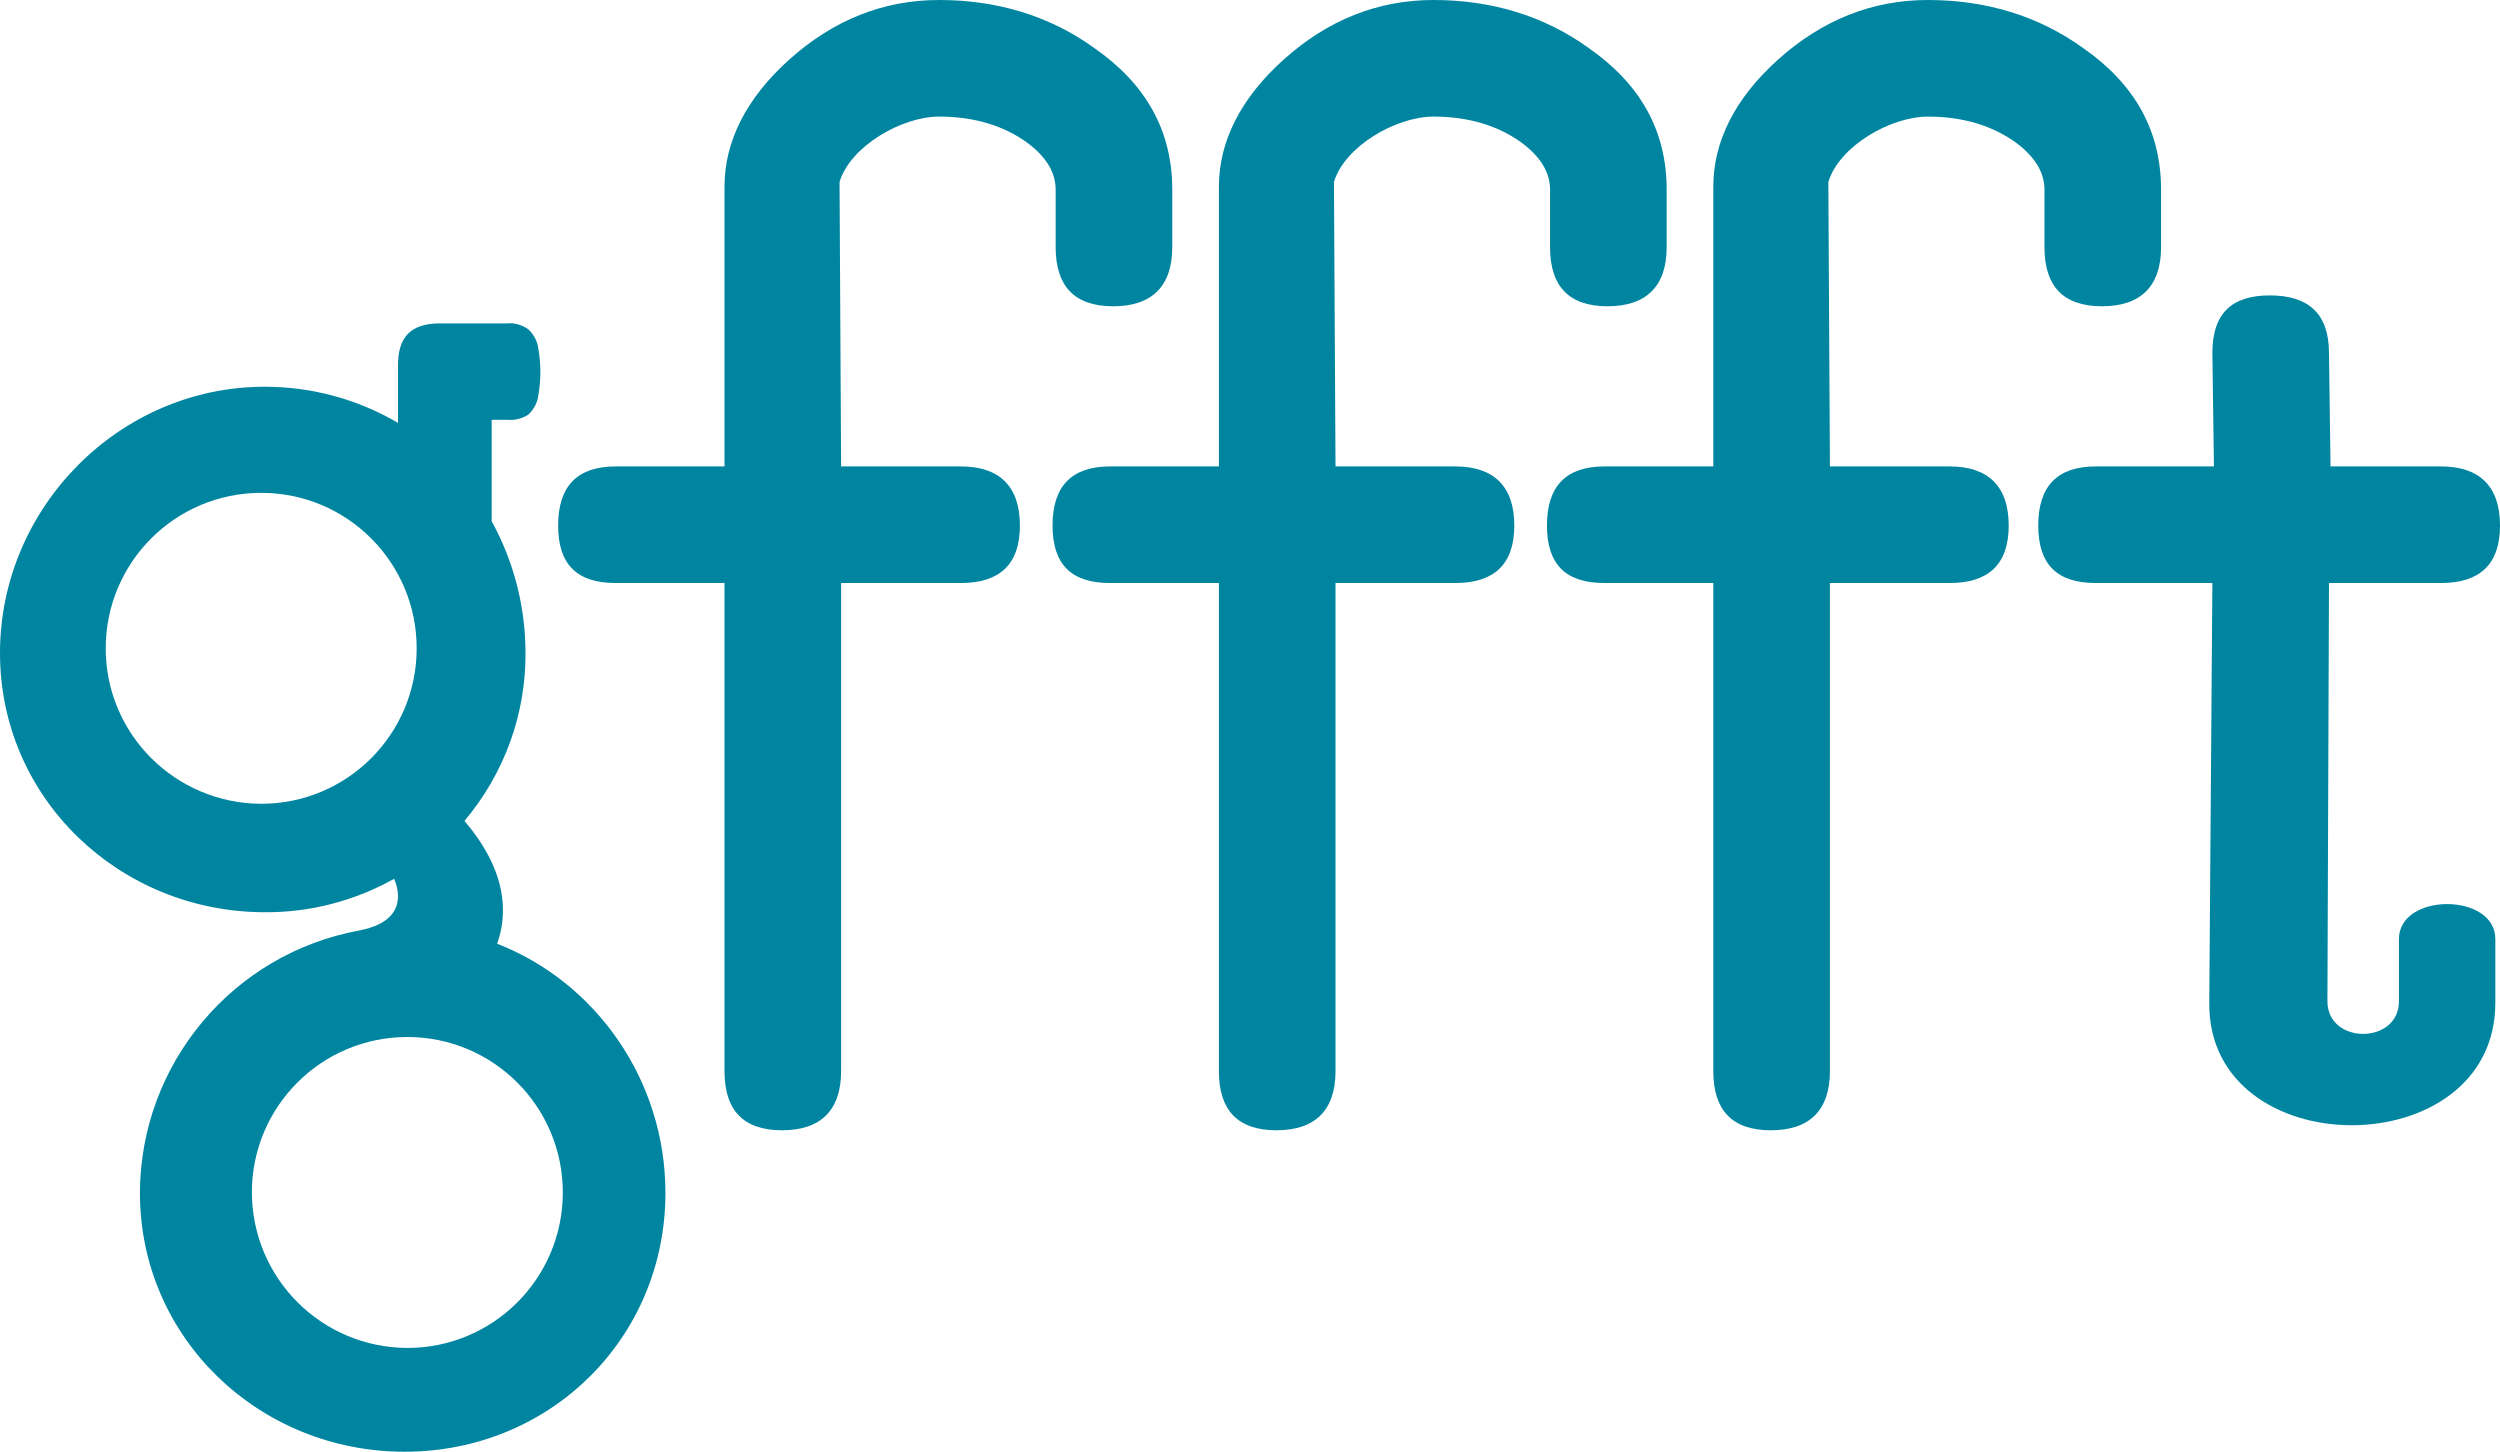 <?xml version="1.0" encoding="utf-8"?>
<!-- Generator: Adobe Illustrator 26.0.1, SVG Export Plug-In . SVG Version: 6.00 Build 0)  -->
<svg version="1.1" id="Layer_1" xmlns="http://www.w3.org/2000/svg" xmlns:xlink="http://www.w3.org/1999/xlink" x="0px" y="0px"
	 viewBox="0 0 643.2 373.5" style="enable-background:new 0 0 643.2 373.5;" xml:space="preserve">
<style type="text/css">
	.st0{fill:#0085A1;}
</style>
<g id="Layer_2_00000072243980468242926840000002017154466946661761_">
	<g id="Layer_1-2">
		<path class="st0" d="M102.4,94c0-6.8,2.8-10.8,10.8-10.8h17.3c1.9-0.2,3.8,0.4,5.4,1.5c1.4,1.3,2.4,3.1,2.6,5c0.7,4,0.7,8,0,12
			c-0.2,1.9-1.2,3.7-2.6,5c-1.6,1-3.5,1.5-5.4,1.3h-4v26.1c5.7,10.4,8.7,22,8.7,33.9c0.1,15.8-5.5,31.1-15.7,43.2
			c5,5.9,9.9,13.8,9.9,23c0,2.9-0.5,5.8-1.5,8.6c25.4,9.9,43.3,35.1,43.3,64.1c0,37.4-29.7,66.6-67.1,66.6s-68.1-29.2-68.1-66.6
			c0.1-33.1,23.8-61.5,56.4-67.5c7.8-1.5,10-5.2,10-8.8c0-1.6-0.4-3.1-1-4.5c-10.2,5.7-21.7,8.7-33.4,8.6C30.7,234.6,0,205.4,0,168
			s30.7-68.5,68.1-68.5c12.1,0,23.9,3.2,34.3,9.3V94z M67.2,206.8c22.1,0,40-17.9,40-40s-17.9-40-40-40s-40,17.9-40,40
			C27.2,188.9,45.1,206.7,67.2,206.8z M104.8,346.8c22.1,0,40-17.9,40-40s-17.9-40-40-40s-40,17.9-40,40
			C64.9,328.9,82.7,346.7,104.8,346.8L104.8,346.8z"/>
		<path class="st0" d="M216.4,120h30.8c10,0,15.2,5.2,15.2,15.2s-5.2,14.8-15.2,14.8h-30.8v125.6c0,10-5.2,15.2-15.2,15.2
			s-14.8-5.2-14.8-15.2V150h-28c-10,0-14.8-4.8-14.8-14.8s4.8-15.2,14.8-15.2h28V48c0-11.6,5.6-22.8,16.8-32.8S227.2,0,241.6,0
			c14.8,0,28.4,4,40,12.4c13.2,9.2,20,21.2,20,36.4v14.8c0,10-5.2,15.2-15.2,15.2s-14.8-5.2-14.8-15.2V48.8c0-4.4-2.4-8.4-7.2-12
			c-6-4.4-13.6-6.8-22.8-6.8c-9.6,0-22.8,7.6-25.6,16.8L216.4,120z"/>
		<path class="st0" d="M343.6,120h30.8c10,0,15.2,5.2,15.2,15.2s-5.2,14.8-15.2,14.8h-30.8v125.6c0,10-5.2,15.2-15.2,15.2
			s-14.8-5.2-14.8-15.2V150h-28c-10,0-14.8-4.8-14.8-14.8s4.8-15.2,14.8-15.2h28V48c0-11.6,5.6-22.8,16.8-32.8S354.4,0,368.8,0
			c14.8,0,28.4,4,40,12.4c13.2,9.2,20,21.2,20,36.4v14.8c0,10-5.2,15.2-15.2,15.2s-14.8-5.2-14.8-15.2V48.8c0-4.4-2.4-8.4-7.2-12
			c-6-4.4-13.6-6.8-22.8-6.8c-9.6,0-22.8,7.6-25.6,16.8L343.6,120z"/>
		<path class="st0" d="M470.8,120h30.8c10,0,15.2,5.2,15.2,15.2s-5.2,14.8-15.2,14.8h-30.8v125.6c0,10-5.2,15.2-15.2,15.2
			s-14.8-5.2-14.8-15.2V150h-28c-10,0-14.8-4.8-14.8-14.8s4.8-15.2,14.8-15.2h28V48c0-11.6,5.6-22.8,16.8-32.8S481.6,0,496,0
			c14.8,0,28.4,4,40,12.4c13.2,9.2,20,21.2,20,36.4v14.8c0,10-5.2,15.2-15.2,15.2S526,73.6,526,63.6V48.8c0-4.4-2.4-8.4-7.2-12
			c-6-4.4-13.6-6.8-22.8-6.8c-9.6,0-22.8,7.6-25.6,16.8L470.8,120z"/>
		<path class="st0" d="M568.4,258l0.8-108h-30c-10,0-14.8-4.8-14.8-14.8s4.8-15.2,14.8-15.2h30.4l-0.4-29.2c0-10,4.8-14.8,14.8-14.8
			s15.2,4.8,15.2,14.8l0.4,29.2H628c10,0,15.2,5.2,15.2,15.2S638,150,628,150h-28.8l-0.4,107.6c0,11.2,18.4,11.2,18.4,0v-16
			c0-12,24.8-12,24.8,0V258C642,300,568,300,568.4,258z"/>
	</g>
</g>
</svg>
